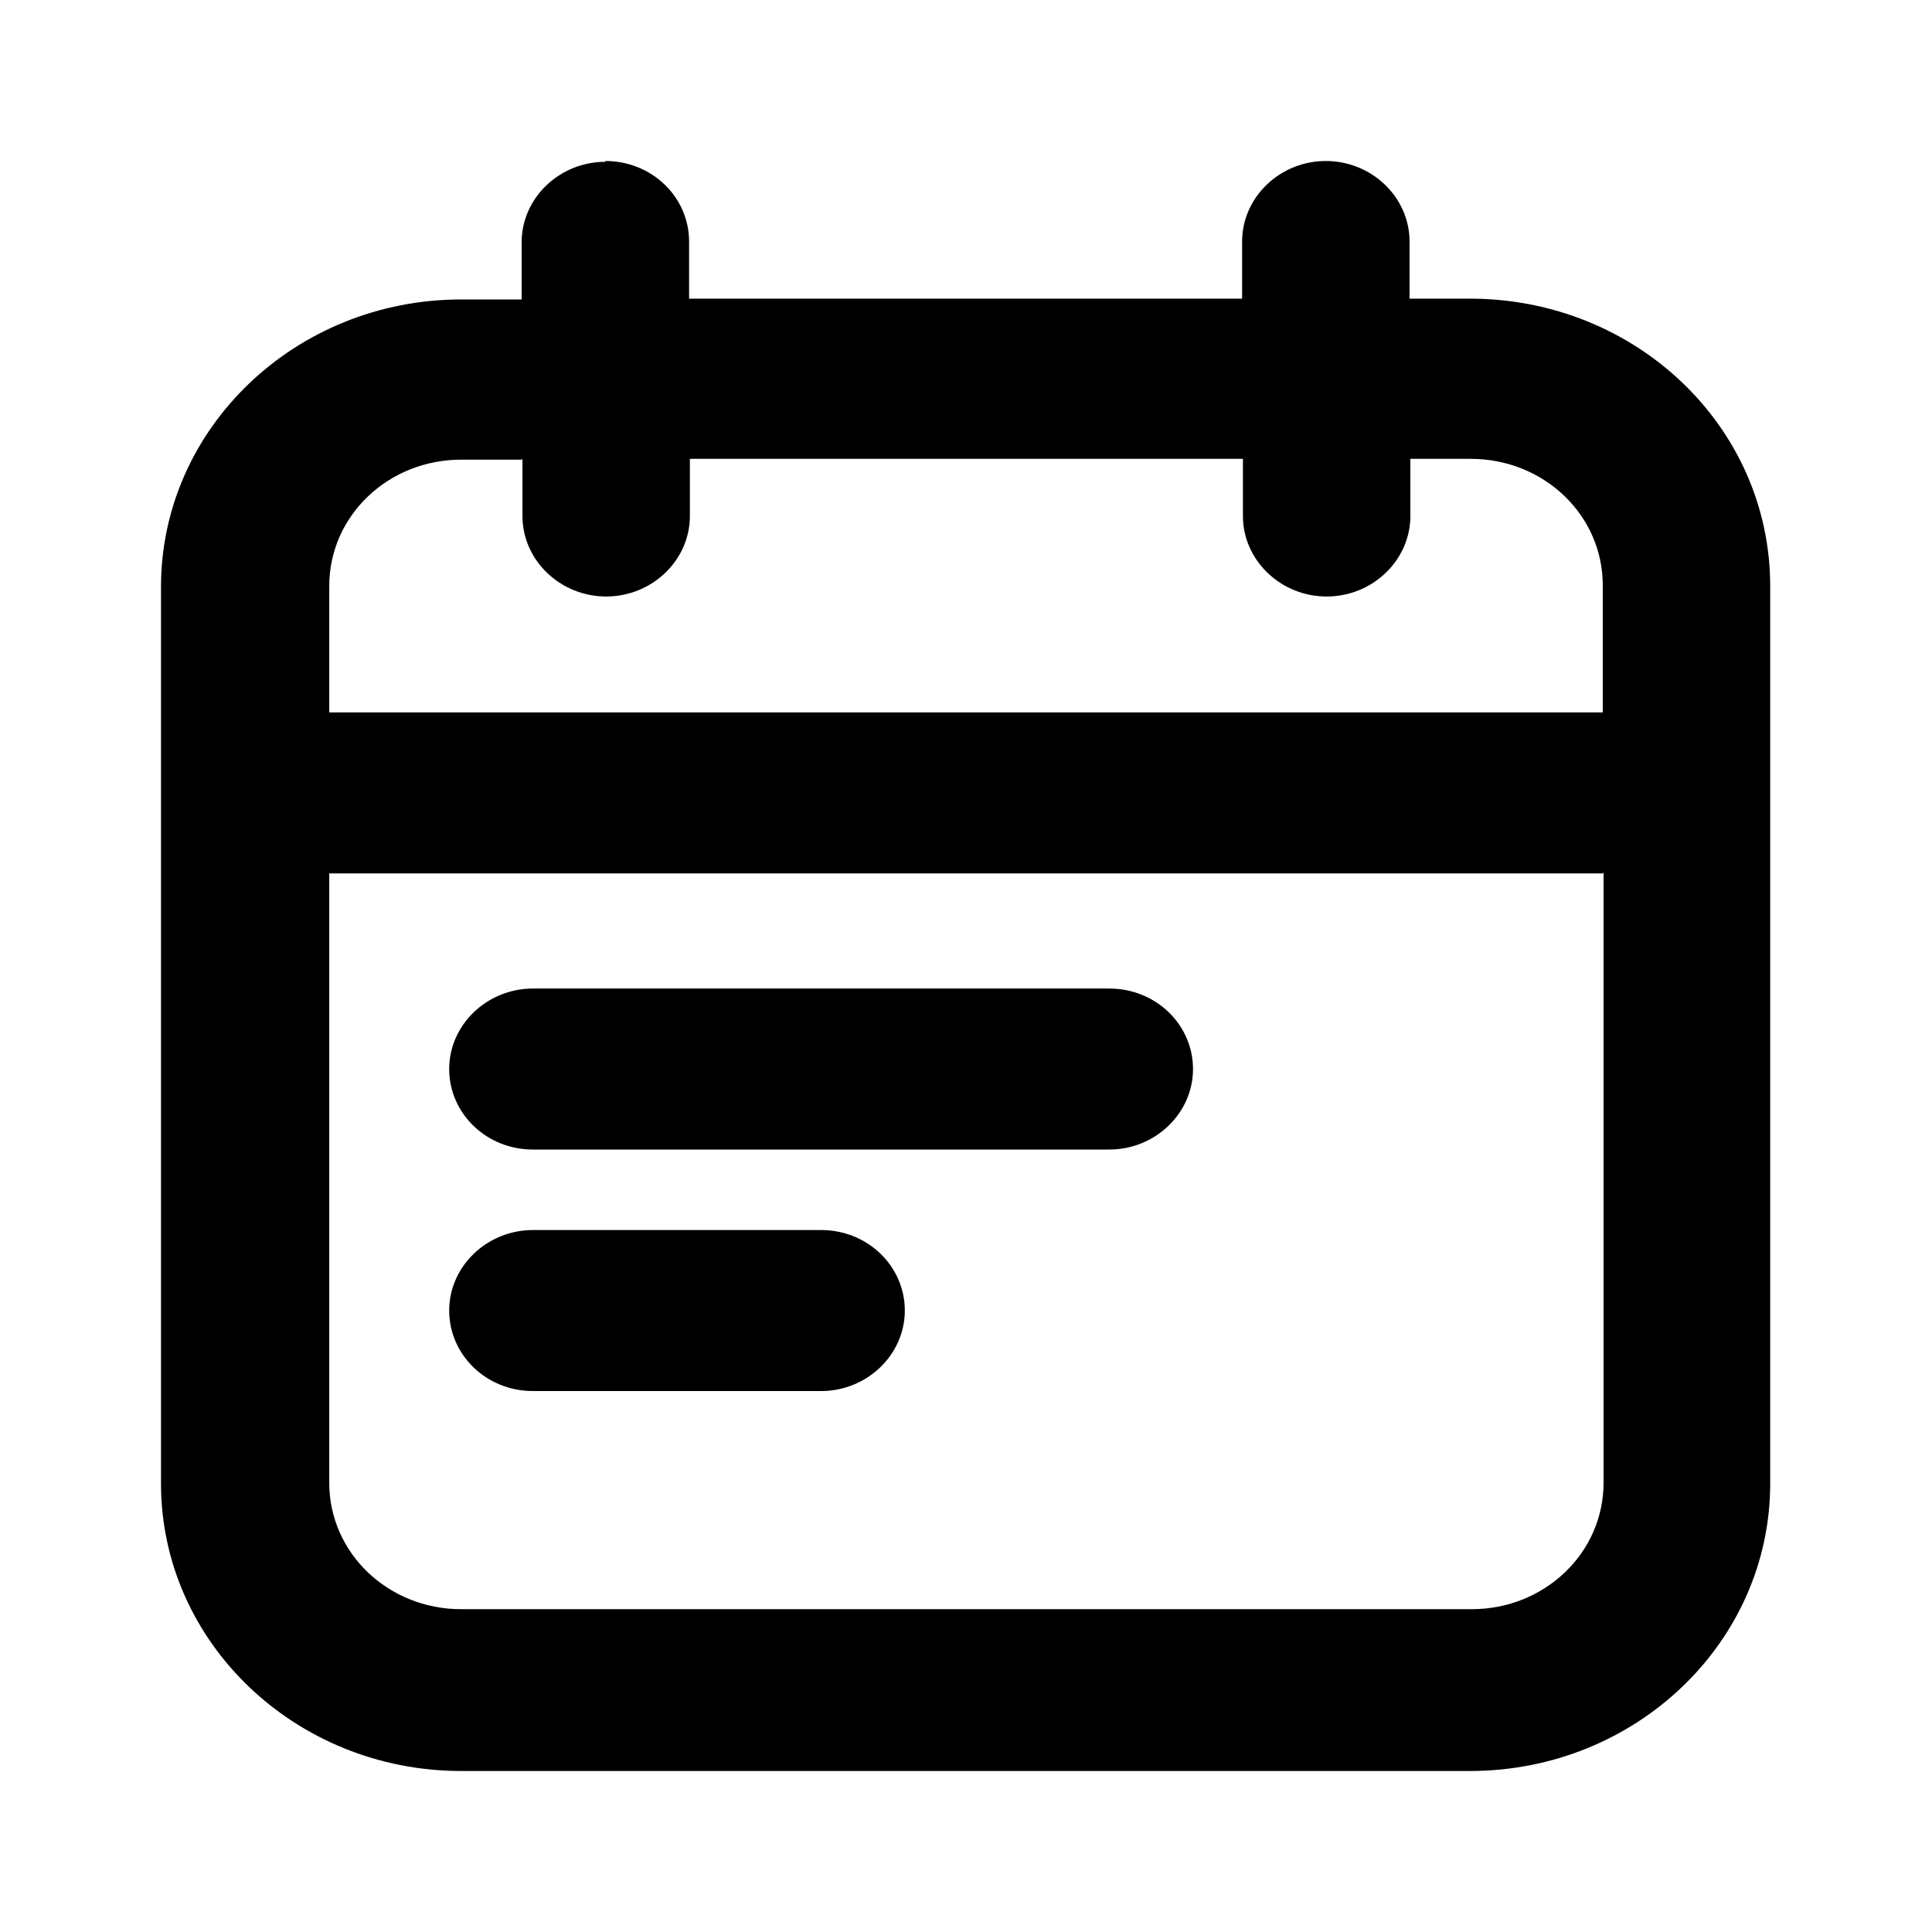<svg viewBox="0 0 24 24" data-title="CalendarOutline" fill="currentColor" stroke="none">
  <path fill-rule="evenodd" d="m7.52,2c.58,0,1.04.45,1.04,1v.71h6.87v-.71c0-.55.47-1,1.04-1s1.04.45,1.04,1v.71h.75c2.06,0,3.73,1.59,3.73,3.57v11.15c0,1.97-1.67,3.57-3.73,3.57H5.73c-2.06,0-3.73-1.6-3.73-3.57V7.29c0-1.97,1.67-3.57,3.73-3.57h.75v-.71c0-.55.47-1,1.04-1Zm-1.04,3.71h-.75c-.91,0-1.64.7-1.64,1.57v1.57h15.82v-1.58c0-.87-.73-1.57-1.64-1.57h-.75v.71c0,.55-.47,1-1.04,1s-1.04-.45-1.04-1v-.71h-6.87v.71c0,.55-.47,1-1.04,1s-1.04-.45-1.04-1v-.71Zm13.43,5.14H4.09v7.57c0,.87.73,1.57,1.64,1.57h12.55c.91,0,1.64-.7,1.64-1.57v-7.58Zm-14.33,2.43c0-.55.47-1,1.04-1h7.16c.58,0,1.04.45,1.04,1s-.47,1-1.04,1h-7.16c-.58,0-1.04-.45-1.04-1Zm0,3c0-.55.47-1,1.04-1h3.58c.58,0,1.04.45,1.04,1s-.47,1-1.04,1h-3.58c-.58,0-1.04-.45-1.04-1Z"/>
</svg>
